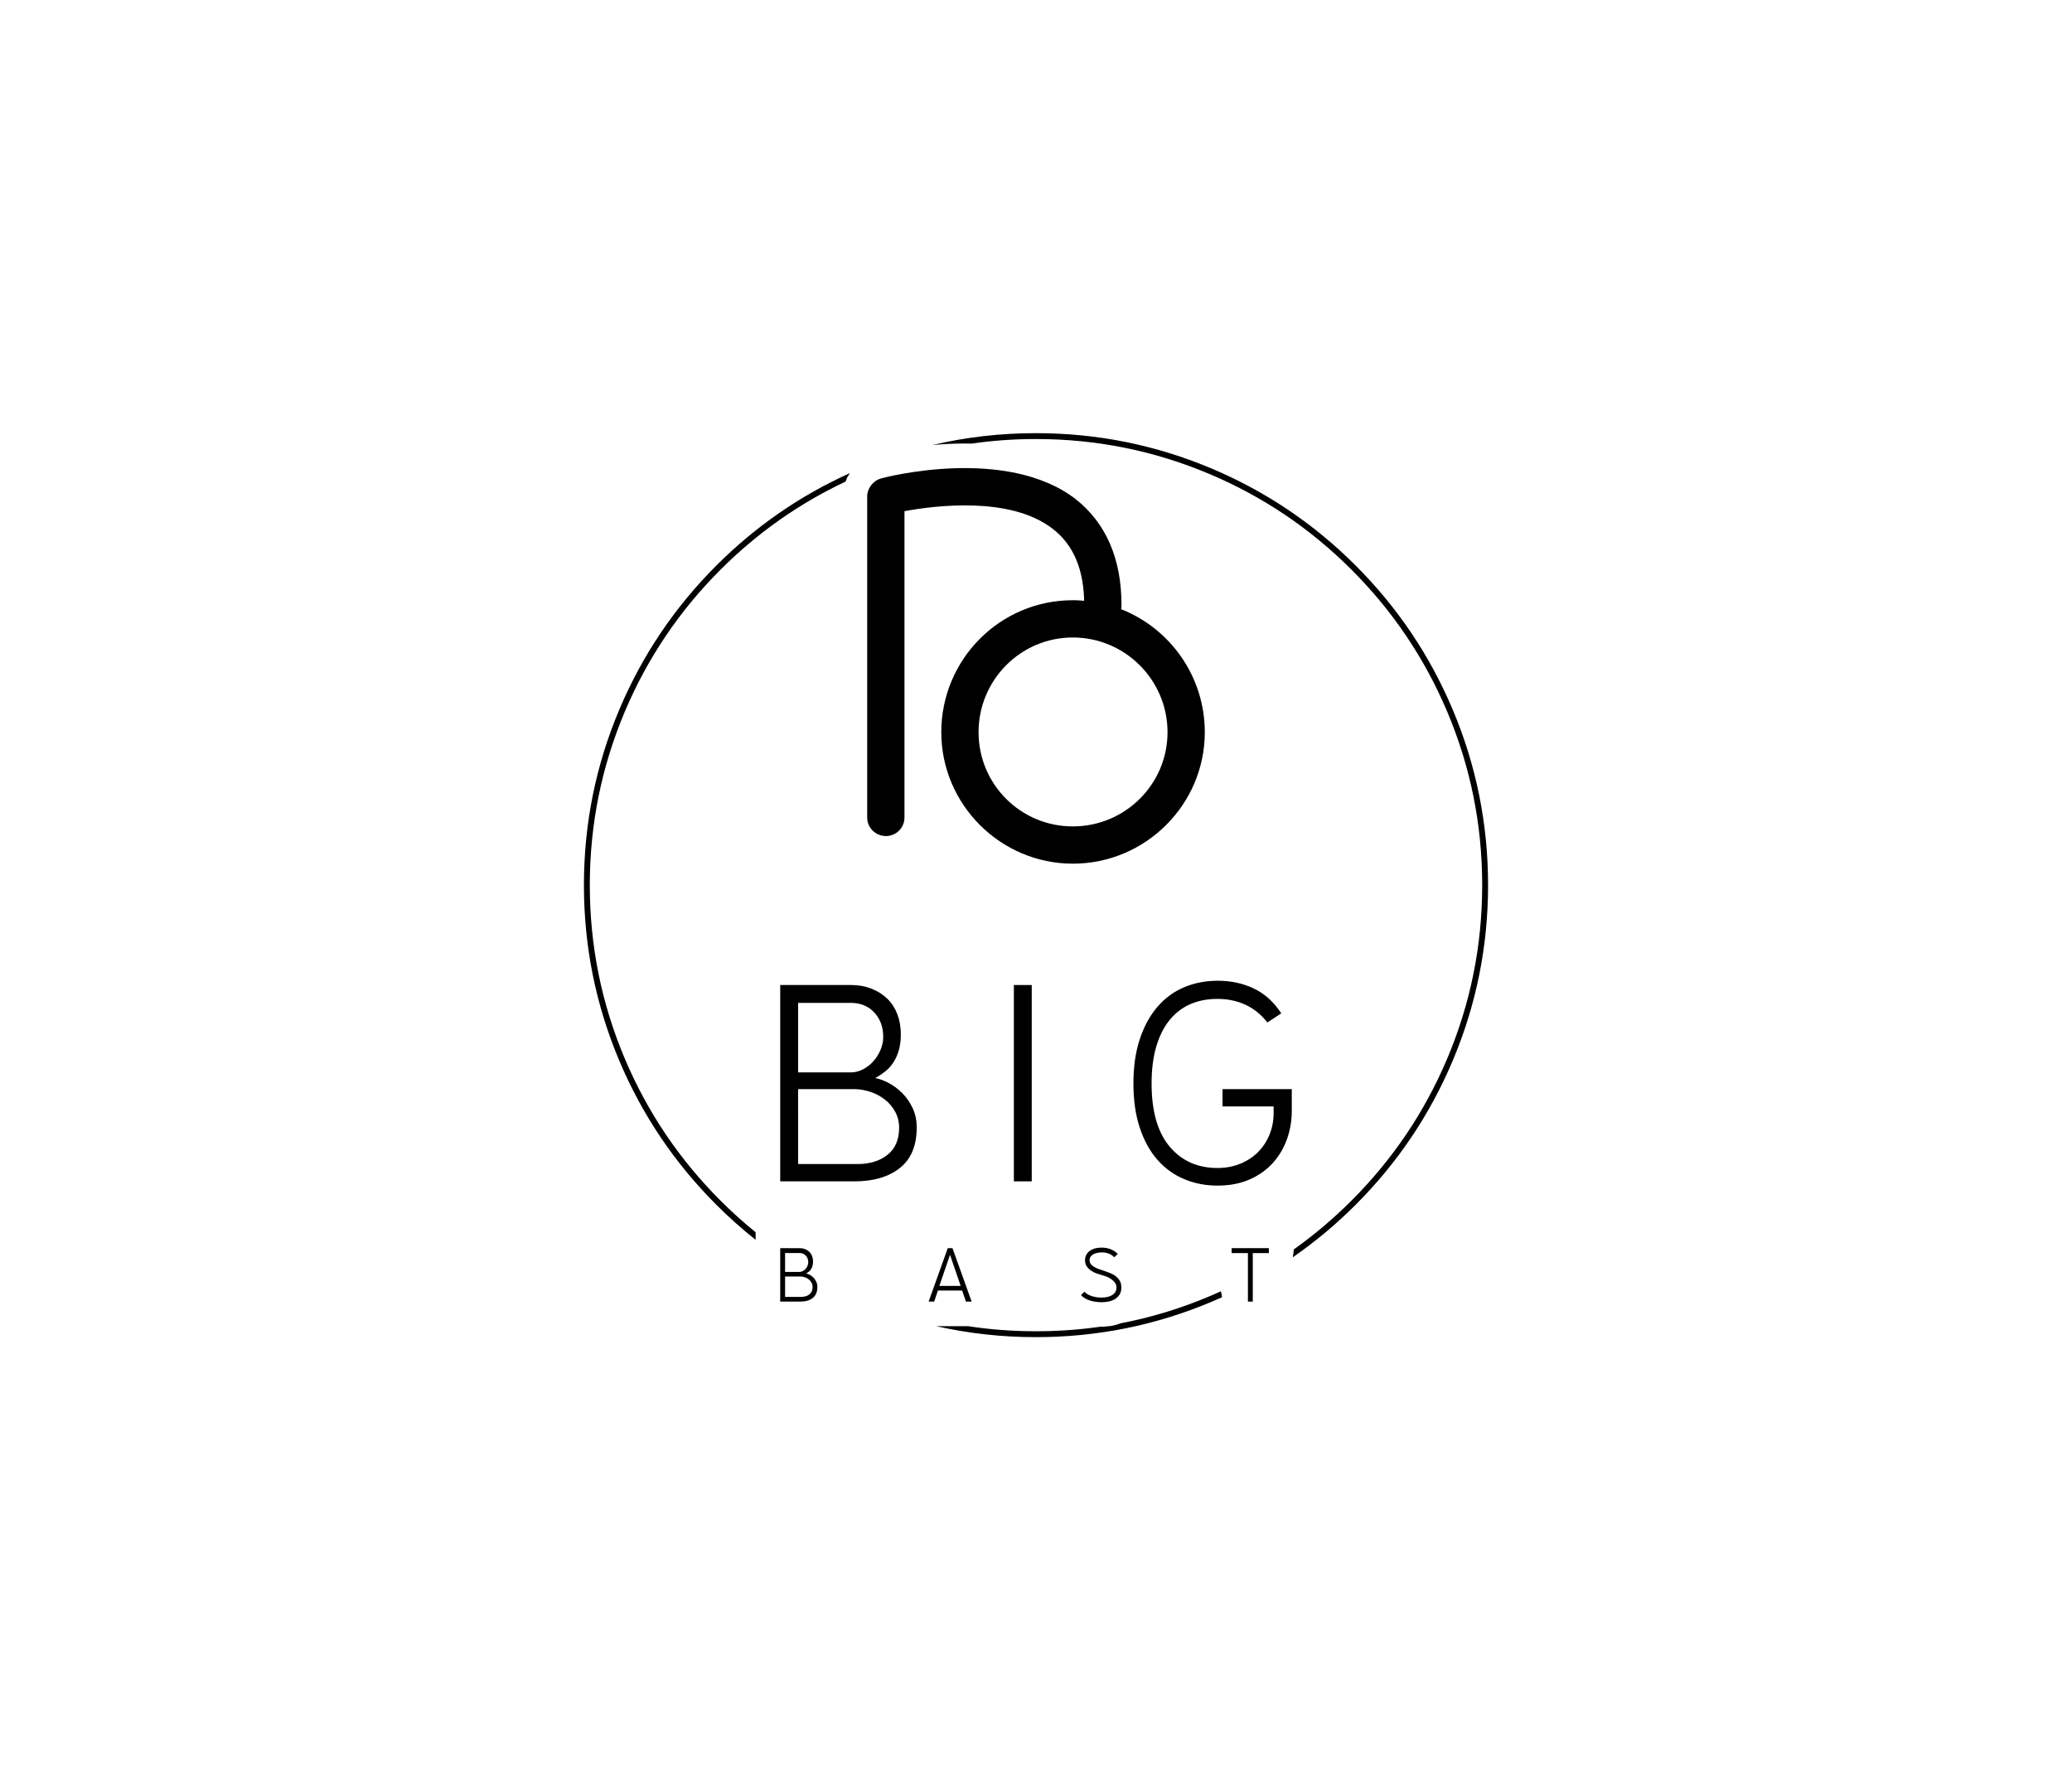 <svg xmlns:mydata="http://www.w3.org/2000/svg" mydata:contrastcolor="F1C400" mydata:template="Contrast" mydata:presentation="2.5" mydata:layouttype="undefined" mydata:specialfontid="undefined" mydata:id1="119" mydata:id2="119" mydata:companyname="Big Bast" mydata:companytagline="" version="1.1" xmlns="http://www.w3.org/2000/svg" xmlns:xlink="http://www.w3.org/1999/xlink" viewBox="0 0 550 470"><g fill="#000000" fill-rule="nonzero" stroke="none" stroke-width="1" stroke-linecap="butt" stroke-linejoin="miter" stroke-miterlimit="10" stroke-dasharray="" stroke-dashoffset="0" font-family="none" font-weight="none" font-size="none" text-anchor="none" style="mix-blend-mode: normal"><g data-paper-data="{&quot;isGlobalGroup&quot;:true}"><g data-paper-data="{&quot;isSecondaryText&quot;:true}"><path d="M212.21,331.373c0.533,0 1.022,0.085 1.466,0.256c0.444,0.171 0.827,0.41 1.148,0.718c0.321,0.308 0.567,0.683 0.738,1.128c0.171,0.444 0.256,0.933 0.256,1.466c0,0.451 -0.051,0.844 -0.154,1.179c-0.103,0.335 -0.236,0.625 -0.4,0.871c-0.164,0.246 -0.359,0.458 -0.584,0.636c-0.226,0.178 -0.461,0.335 -0.707,0.472c0.301,0.055 0.625,0.174 0.974,0.359c0.349,0.185 0.673,0.427 0.974,0.728c0.301,0.301 0.55,0.66 0.748,1.076c0.198,0.417 0.297,0.885 0.297,1.404c0,1.312 -0.407,2.29 -1.22,2.932c-0.813,0.642 -1.903,0.964 -3.27,0.964h-5.372v-14.188zM208.397,344.311h4.306c0.875,0 1.592,-0.222 2.153,-0.666c0.56,-0.444 0.841,-1.097 0.841,-1.958c0,-0.424 -0.096,-0.81 -0.287,-1.158c-0.191,-0.349 -0.441,-0.642 -0.748,-0.882c-0.308,-0.239 -0.656,-0.424 -1.046,-0.554c-0.39,-0.13 -0.776,-0.195 -1.158,-0.195h-4.06zM212.21,337.688c0.301,0 0.595,-0.075 0.882,-0.226c0.287,-0.15 0.536,-0.345 0.748,-0.584c0.212,-0.239 0.383,-0.513 0.513,-0.82c0.13,-0.308 0.195,-0.619 0.195,-0.933c0,-0.711 -0.215,-1.299 -0.646,-1.763c-0.431,-0.465 -0.994,-0.697 -1.692,-0.697h-3.814v5.023z" data-paper-data="{&quot;glyphName&quot;:&quot;B&quot;,&quot;glyphIndex&quot;:0,&quot;firstGlyphOfWord&quot;:true,&quot;word&quot;:1}"></path><path d="M251.58,331.373h1.251l5.085,14.188h-1.517l-1.005,-2.932h-6.438l-0.984,2.932h-1.476zM249.345,341.399h5.659l-2.829,-8.263z" data-paper-data="{&quot;glyphName&quot;:&quot;A&quot;,&quot;glyphIndex&quot;:1,&quot;word&quot;:1}"></path><path d="M292.402,331.23c0.902,0 1.733,0.154 2.491,0.461c0.759,0.308 1.363,0.721 1.815,1.24l-0.964,0.861c-0.396,-0.437 -0.875,-0.762 -1.435,-0.974c-0.56,-0.212 -1.169,-0.318 -1.825,-0.318c-0.41,0 -0.813,0.041 -1.21,0.123c-0.396,0.082 -0.745,0.205 -1.046,0.369c-0.301,0.164 -0.543,0.376 -0.728,0.636c-0.185,0.26 -0.277,0.574 -0.277,0.943c0,0.41 0.116,0.759 0.349,1.046c0.232,0.287 0.533,0.54 0.902,0.759c0.369,0.219 0.789,0.41 1.261,0.574c0.472,0.164 0.953,0.328 1.445,0.492c0.492,0.164 0.967,0.335 1.425,0.513c0.458,0.178 0.865,0.383 1.22,0.615c0.533,0.355 0.97,0.786 1.312,1.292c0.342,0.506 0.513,1.169 0.513,1.989c0,0.738 -0.157,1.357 -0.472,1.856c-0.314,0.499 -0.724,0.899 -1.23,1.199c-0.506,0.301 -1.066,0.513 -1.681,0.636c-0.615,0.123 -1.223,0.185 -1.825,0.185c-0.506,0 -1.018,-0.034 -1.538,-0.103c-0.519,-0.068 -1.018,-0.174 -1.497,-0.318c-0.478,-0.144 -0.929,-0.335 -1.353,-0.574c-0.424,-0.239 -0.793,-0.53 -1.107,-0.871l0.882,-0.923c0.506,0.519 1.165,0.909 1.979,1.169c0.813,0.26 1.651,0.39 2.512,0.39c1.285,0 2.279,-0.239 2.983,-0.718c0.704,-0.478 1.056,-1.128 1.056,-1.948c0,-0.492 -0.133,-0.919 -0.4,-1.281c-0.267,-0.362 -0.598,-0.68 -0.994,-0.953c-0.424,-0.301 -0.854,-0.53 -1.292,-0.687c-0.437,-0.157 -0.878,-0.297 -1.322,-0.42c-0.444,-0.123 -0.895,-0.267 -1.353,-0.431c-0.458,-0.164 -0.919,-0.403 -1.384,-0.718c-0.465,-0.314 -0.847,-0.69 -1.148,-1.128c-0.301,-0.437 -0.451,-0.984 -0.451,-1.64c0,-0.506 0.106,-0.967 0.318,-1.384c0.212,-0.417 0.509,-0.769 0.892,-1.056c0.383,-0.287 0.844,-0.509 1.384,-0.666c0.54,-0.157 1.138,-0.236 1.794,-0.236z" data-paper-data="{&quot;glyphName&quot;:&quot;S&quot;,&quot;glyphIndex&quot;:2,&quot;word&quot;:1}"></path><path d="M332.544,345.561h-1.292v-12.876h-4.326v-1.312h9.883v1.312h-4.265z" data-paper-data="{&quot;glyphName&quot;:&quot;T&quot;,&quot;glyphIndex&quot;:3,&quot;lastGlyphOfWord&quot;:true,&quot;word&quot;:1}"></path></g><g data-paper-data="{&quot;isPrimaryText&quot;:true}"><path d="M225.862,261.512c1.958,0 3.754,0.314 5.386,0.942c1.632,0.628 3.038,1.507 4.218,2.636c1.18,1.13 2.084,2.511 2.712,4.143c0.628,1.632 0.942,3.427 0.942,5.386c0,1.657 -0.188,3.101 -0.565,4.331c-0.377,1.23 -0.866,2.297 -1.469,3.201c-0.603,0.904 -1.318,1.682 -2.147,2.335c-0.829,0.653 -1.695,1.23 -2.599,1.733c1.105,0.201 2.297,0.64 3.578,1.318c1.281,0.678 2.473,1.569 3.578,2.674c1.105,1.105 2.021,2.423 2.749,3.955c0.728,1.532 1.092,3.252 1.092,5.16c0,4.821 -1.494,8.412 -4.482,10.772c-2.988,2.36 -6.993,3.54 -12.015,3.54h-19.736v-52.126zM211.851,309.043h15.819c3.214,0 5.85,-0.816 7.909,-2.448c2.059,-1.632 3.088,-4.03 3.088,-7.194c0,-1.557 -0.352,-2.975 -1.055,-4.256c-0.703,-1.281 -1.62,-2.36 -2.749,-3.239c-1.13,-0.879 -2.41,-1.557 -3.842,-2.034c-1.431,-0.477 -2.85,-0.716 -4.256,-0.716h-14.915zM225.862,284.713c1.105,0 2.184,-0.276 3.239,-0.829c1.055,-0.552 1.971,-1.268 2.749,-2.147c0.778,-0.879 1.406,-1.883 1.883,-3.013c0.477,-1.13 0.716,-2.272 0.716,-3.427c0,-2.611 -0.791,-4.771 -2.373,-6.478c-1.582,-1.707 -3.653,-2.561 -6.214,-2.561h-14.011v18.455z" data-paper-data="{&quot;glyphName&quot;:&quot;B&quot;,&quot;glyphIndex&quot;:0,&quot;firstGlyphOfWord&quot;:true,&quot;word&quot;:1}"></path><path d="M269.124,261.512h4.746v52.126h-4.746z" data-paper-data="{&quot;glyphName&quot;:&quot;I&quot;,&quot;glyphIndex&quot;:1,&quot;word&quot;:1}"></path><path d="M324.515,289.157h18.38v5.8c0,2.611 -0.427,5.11 -1.281,7.495c-0.854,2.385 -2.109,4.495 -3.766,6.327c-1.657,1.833 -3.716,3.289 -6.177,4.369c-2.461,1.08 -5.298,1.62 -8.512,1.62c-3.164,0 -6.114,-0.578 -8.851,-1.733c-2.737,-1.155 -5.097,-2.862 -7.081,-5.122c-1.984,-2.26 -3.54,-5.085 -4.67,-8.474c-1.13,-3.39 -1.695,-7.319 -1.695,-11.789c0,-4.469 0.565,-8.399 1.695,-11.789c1.13,-3.39 2.687,-6.24 4.67,-8.55c1.984,-2.31 4.344,-4.043 7.081,-5.198c2.737,-1.155 5.712,-1.733 8.926,-1.733c3.515,0 6.717,0.691 9.604,2.071c2.888,1.381 5.311,3.578 7.269,6.591l-3.691,2.41c-1.657,-2.109 -3.603,-3.678 -5.838,-4.708c-2.235,-1.029 -4.708,-1.544 -7.42,-1.544c-2.662,0 -5.059,0.465 -7.194,1.394c-2.134,0.929 -3.967,2.335 -5.499,4.218c-1.532,1.883 -2.712,4.231 -3.54,7.043c-0.829,2.812 -1.243,6.076 -1.243,9.793c0,7.382 1.594,12.969 4.783,16.76c3.189,3.791 7.42,5.687 12.693,5.687c2.21,0 4.231,-0.377 6.064,-1.13c1.833,-0.753 3.402,-1.783 4.708,-3.088c1.306,-1.306 2.323,-2.85 3.051,-4.633c0.728,-1.783 1.092,-3.704 1.092,-5.763v-1.733h-13.559z" data-paper-data="{&quot;glyphName&quot;:&quot;G&quot;,&quot;glyphIndex&quot;:2,&quot;lastGlyphOfWord&quot;:true,&quot;word&quot;:1}"></path></g><g data-paper-data="{&quot;fillRule&quot;:&quot;nonzero&quot;,&quot;initialText&quot;:&quot;B&quot;,&quot;selectedEffects&quot;:{&quot;container&quot;:&quot;&quot;,&quot;transformation&quot;:&quot;&quot;,&quot;pattern&quot;:&quot;&quot;},&quot;bounds&quot;:{&quot;x&quot;:226.44055431398613,&quot;y&quot;:115,&quot;width&quot;:97.11889137202775,&quot;height&quot;:113.81953230249079},&quot;isIcon&quot;:&quot;true&quot;,&quot;iconType&quot;:&quot;initial&quot;,&quot;iconStyle&quot;:&quot;standalone&quot;,&quot;rawInitialId&quot;:&quot;336&quot;}"><path d="M284.776,229.297c19.319,0 35.03,-15.711 35.03,-34.914c0,-14.547 -8.961,-27.466 -22.345,-32.703l0.116,0.116c0.116,-0.349 0.116,-0.815 0.116,-1.164c0,-12.22 -4.073,-21.763 -12.22,-28.164c-18.388,-14.082 -50.276,-5.819 -51.556,-5.47v0.116h0.116v-0.116c-2.211,0.466 -3.841,2.677 -3.841,4.772v85.307c0,2.793 2.328,4.888 5.004,4.888c2.677,0 4.888,-2.211 4.888,-4.888v-81.466l-0.116,0.116c8.263,-1.513 28.164,-4.073 39.453,4.655c5.586,4.306 8.379,10.94 8.379,20.25v0.582l1.513,-1.28v-0.233c-1.513,-0.233 -3.026,-0.349 -4.539,-0.349c-19.319,0 -34.914,15.711 -34.914,35.03c0,19.203 15.711,34.914 34.914,34.914zM284.776,219.405c-13.849,0 -25.022,-11.172 -25.022,-25.022c0,-13.849 11.172,-25.138 25.022,-25.138c13.849,0 25.138,11.289 25.138,25.138c0,13.849 -11.289,25.022 -25.138,25.022z" data-paper-data="{&quot;isPathIcon&quot;:true}"></path></g><path d="M190.147,150.147c10.382,-10.382 22.209,-18.566 35.478,-24.552l-0.042,0.053l-0.742,1.179l-0.37,1.019c-12.371,5.827 -23.444,13.629 -33.22,23.406c-10.929,10.928 -19.39,23.477 -25.383,37.647c-6.205,14.67 -9.307,30.037 -9.307,46.102c0,16.065 3.102,31.432 9.307,46.102c5.994,14.169 14.455,26.718 25.383,37.647c2.988,2.988 6.097,5.792 9.327,8.411v2.002c-3.626,-2.877 -7.103,-5.98 -10.432,-9.308c-11.072,-11.072 -19.645,-23.787 -25.716,-38.143c-6.287,-14.865 -9.43,-30.435 -9.43,-46.71c0,-16.276 3.143,-31.846 9.43,-46.71c6.073,-14.357 14.645,-27.071 25.716,-38.143zM275,115c16.276,0 31.846,3.143 46.71,9.43c14.356,6.073 27.071,14.645 38.143,25.716c11.072,11.072 19.644,23.786 25.716,38.143c6.287,14.865 9.43,30.435 9.43,46.71c0,16.275 -3.143,31.845 -9.43,46.71c-6.071,14.355 -14.644,27.069 -25.716,38.143c-5.203,5.204 -10.77,9.855 -16.699,13.955l0.181,-1.122l0.085,-0.971c5.422,-3.846 10.531,-8.168 15.329,-12.966c10.928,-10.927 19.39,-23.476 25.383,-37.647c6.205,-14.67 9.307,-30.037 9.307,-46.102c0,-16.064 -3.102,-31.431 -9.307,-46.102c-5.992,-14.168 -14.454,-26.717 -25.383,-37.647c-10.928,-10.929 -23.477,-19.39 -37.647,-25.383c-14.67,-6.205 -30.037,-9.307 -46.102,-9.307c-5.797,0 -11.502,0.404 -17.118,1.212l-1.652,-0.023h-0.178l-2.215,0.029l-0.169,0.004l-2.213,0.086l-0.16,0.008l-2.21,0.14l-0.153,0.011l-1.465,0.127c8.941,-2.103 18.118,-3.155 27.532,-3.155zM321.71,345.57c-14.865,6.287 -30.435,9.43 -46.71,9.43c-9.045,0 -17.872,-0.971 -26.481,-2.913l8.419,0c5.92,0.901 11.94,1.352 18.062,1.352c5.775,0 11.46,-0.401 17.055,-1.203l1.044,-0.018l1.824,-0.185l1.652,-0.388l0.776,-0.293c8.11,-1.547 16.027,-3.954 23.75,-7.22c1.007,-0.426 2.005,-0.864 2.995,-1.315l0.298,1.579c-0.889,0.401 -1.784,0.792 -2.686,1.174z" data-paper-data="{&quot;isLogoContainer&quot;:true}"></path></g></g></svg>
